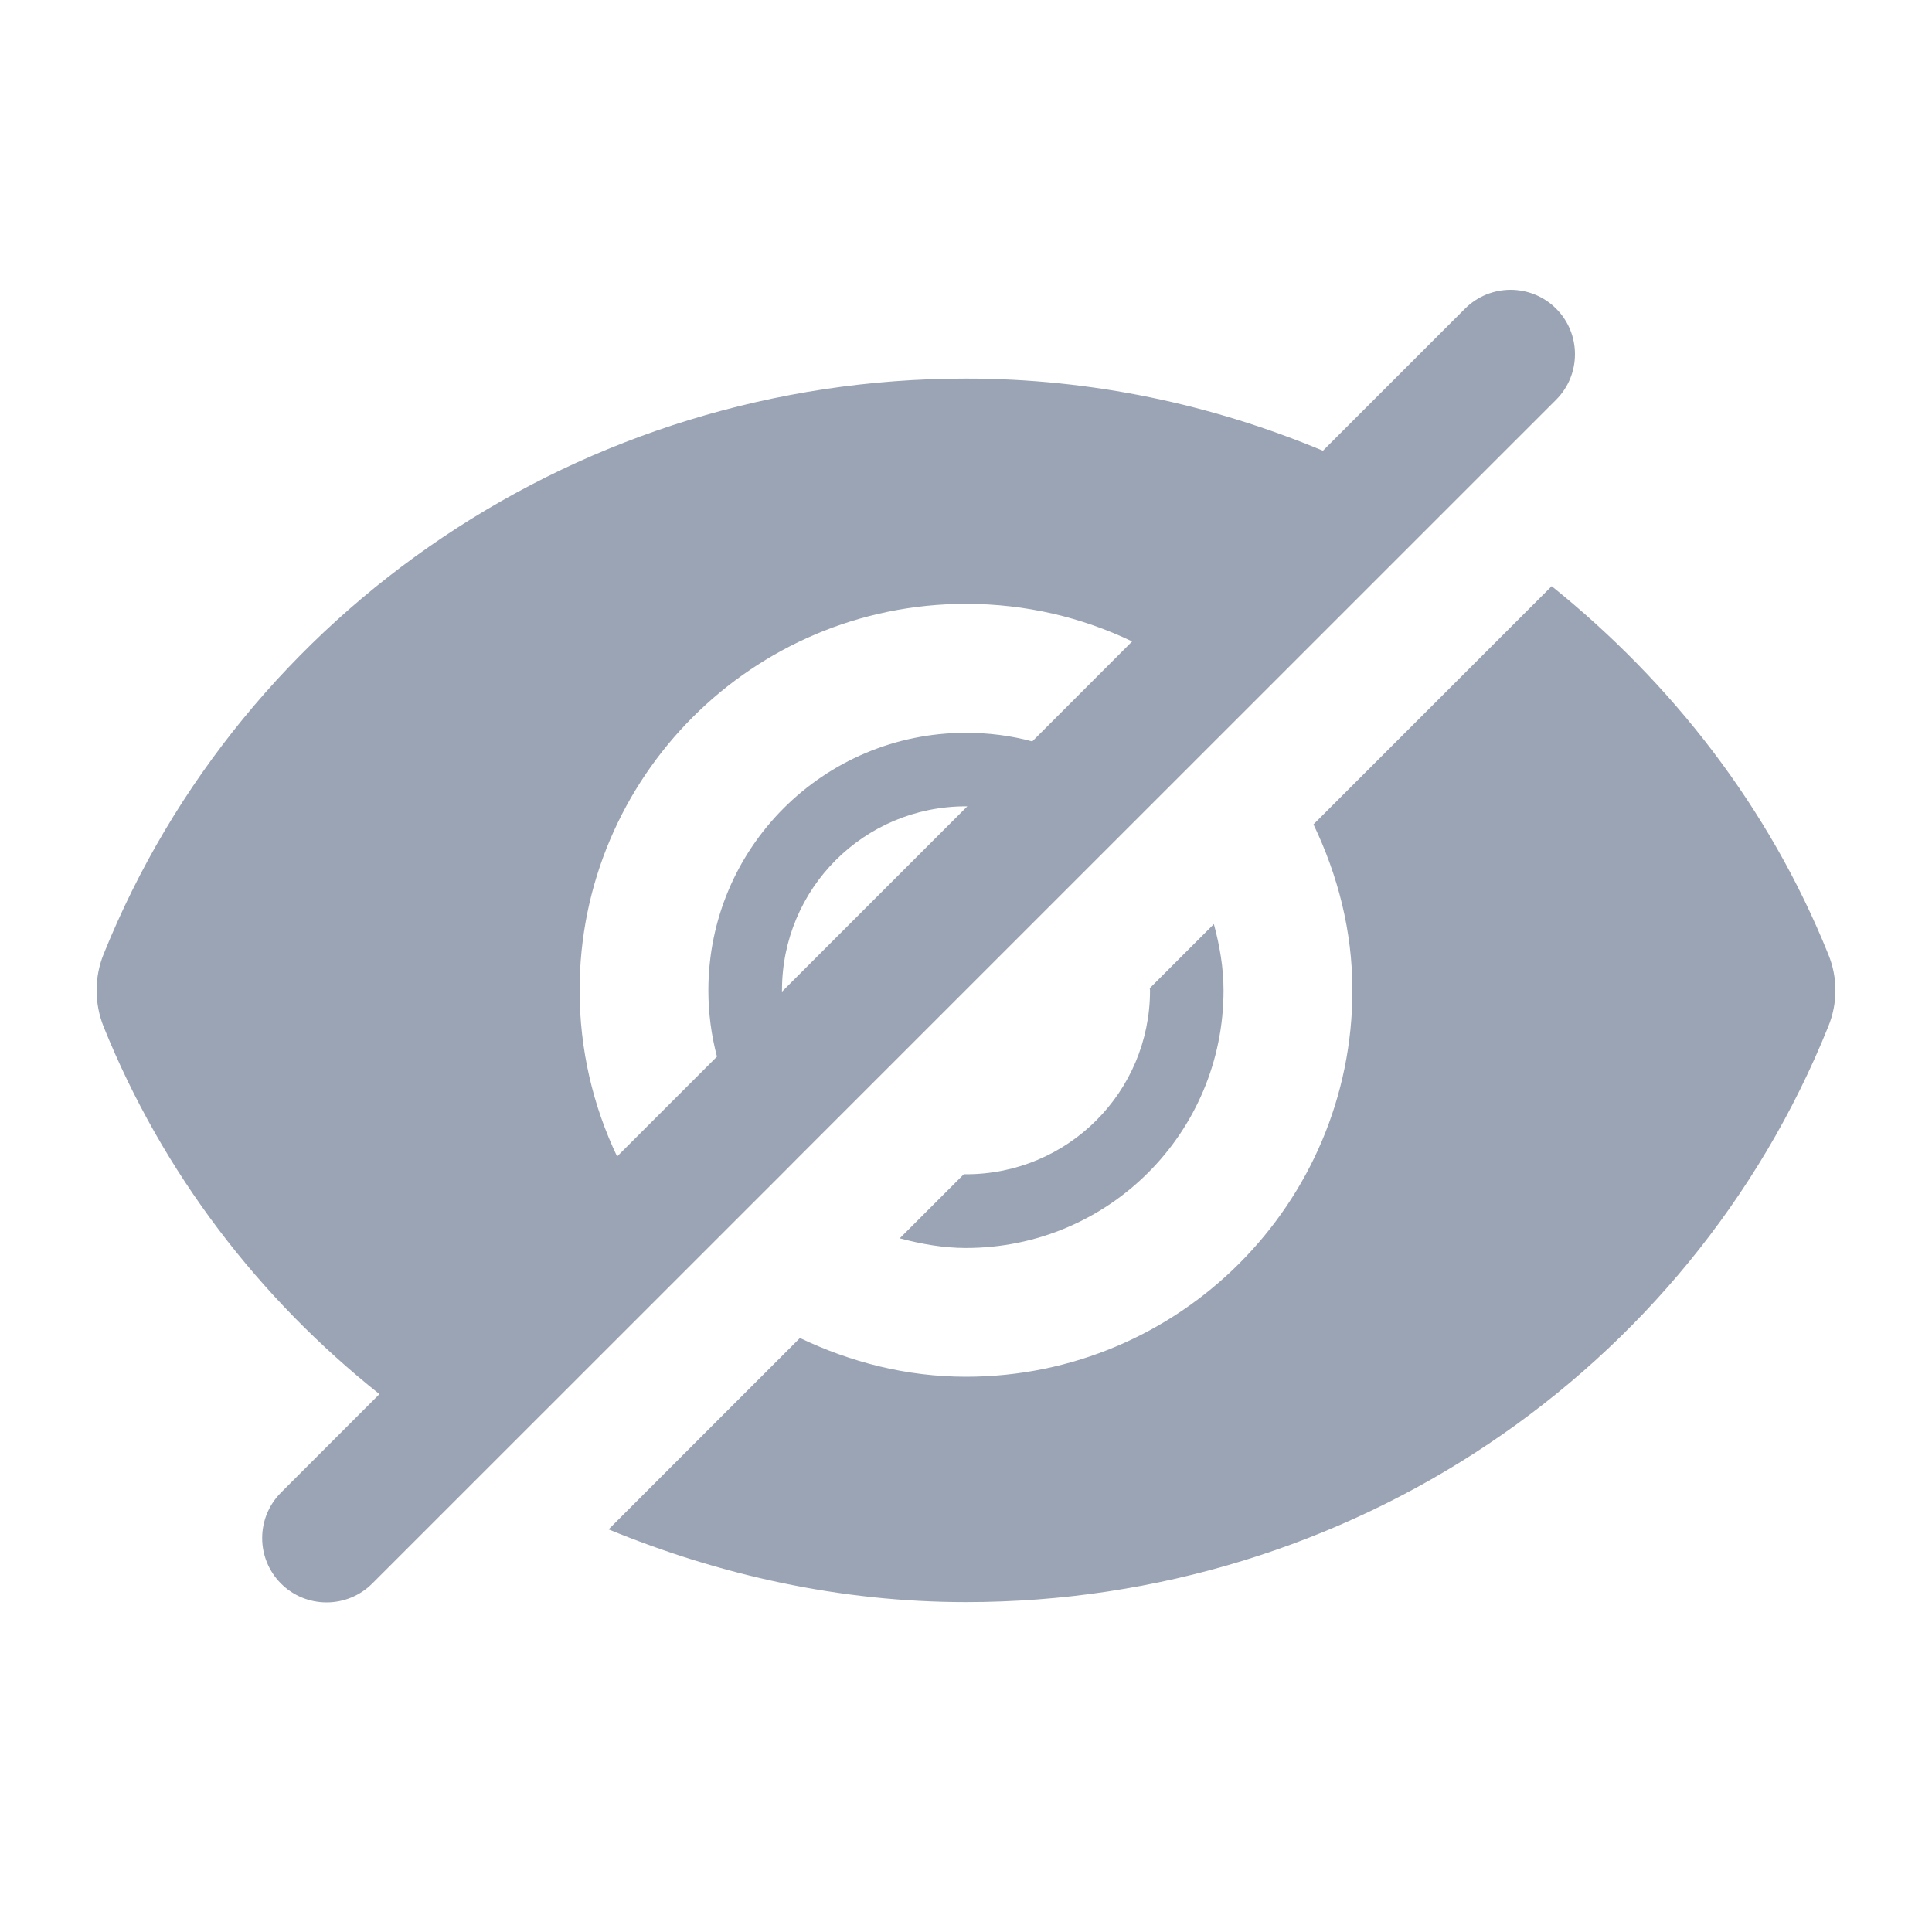 <svg xmlns="http://www.w3.org/2000/svg" width="20" height="20" viewBox="0 0 20 20">
    <g fill="none" fill-rule="evenodd">
        <g fill="#9BA4B4" fill-rule="nonzero">
            <g>
                <g>
                    <g>
                        <path d="M6.388 11.972l1.034-1.034c-.058-.219-.089-.448-.089-.686 0-1.474 1.191-2.666 2.667-2.666.237 0 .467.03.686.089L11.72 6.64c-.521-.25-1.104-.389-1.72-.389-2.208 0-4 1.792-4 4 0 .616.14 1.2.388 1.72zm-2.46 2.46c-1.246-.992-2.243-2.285-2.856-3.805-.096-.241-.096-.51 0-.748 1.439-3.57 4.957-5.96 8.928-5.96 1.303 0 2.55.269 3.695.747l1.471-1.471c.26-.26.683-.26.943 0 .26.26.26.683 0 .943l-7.837 7.836-.161.162-4.258 4.257c-.261.26-.684.26-.944 0-.26-.26-.26-.682 0-.942l1.018-1.018zm4.167-4.166l1.919-1.919H10c-1.055 0-1.905.85-1.905 1.905v.014zm3.81-.014c0-.008-.003-.014-.003-.022l.664-.664c.059.22.1.448.1.686 0 1.475-1.19 2.667-2.667 2.667-.238 0-.465-.042-.685-.1l.664-.664.021.001c1.055 0 1.906-.85 1.906-1.904zm2.095 0c0-.617-.152-1.194-.403-1.718l2.466-2.466c1.243 1 2.25 2.288 2.863 3.81.099.24.099.508 0 .749-1.437 3.57-4.956 5.958-8.926 5.958-1.306 0-2.55-.28-3.7-.753l1.981-1.981c.524.25 1.101.401 1.719.401 2.208 0 4-1.792 4-4z" transform="translate(-1495 -586) translate(1150 318) translate(30 256) translate(315 12)"/>
                    </g>
                </g>
            </g>
        </g>
    </g>
</svg>
